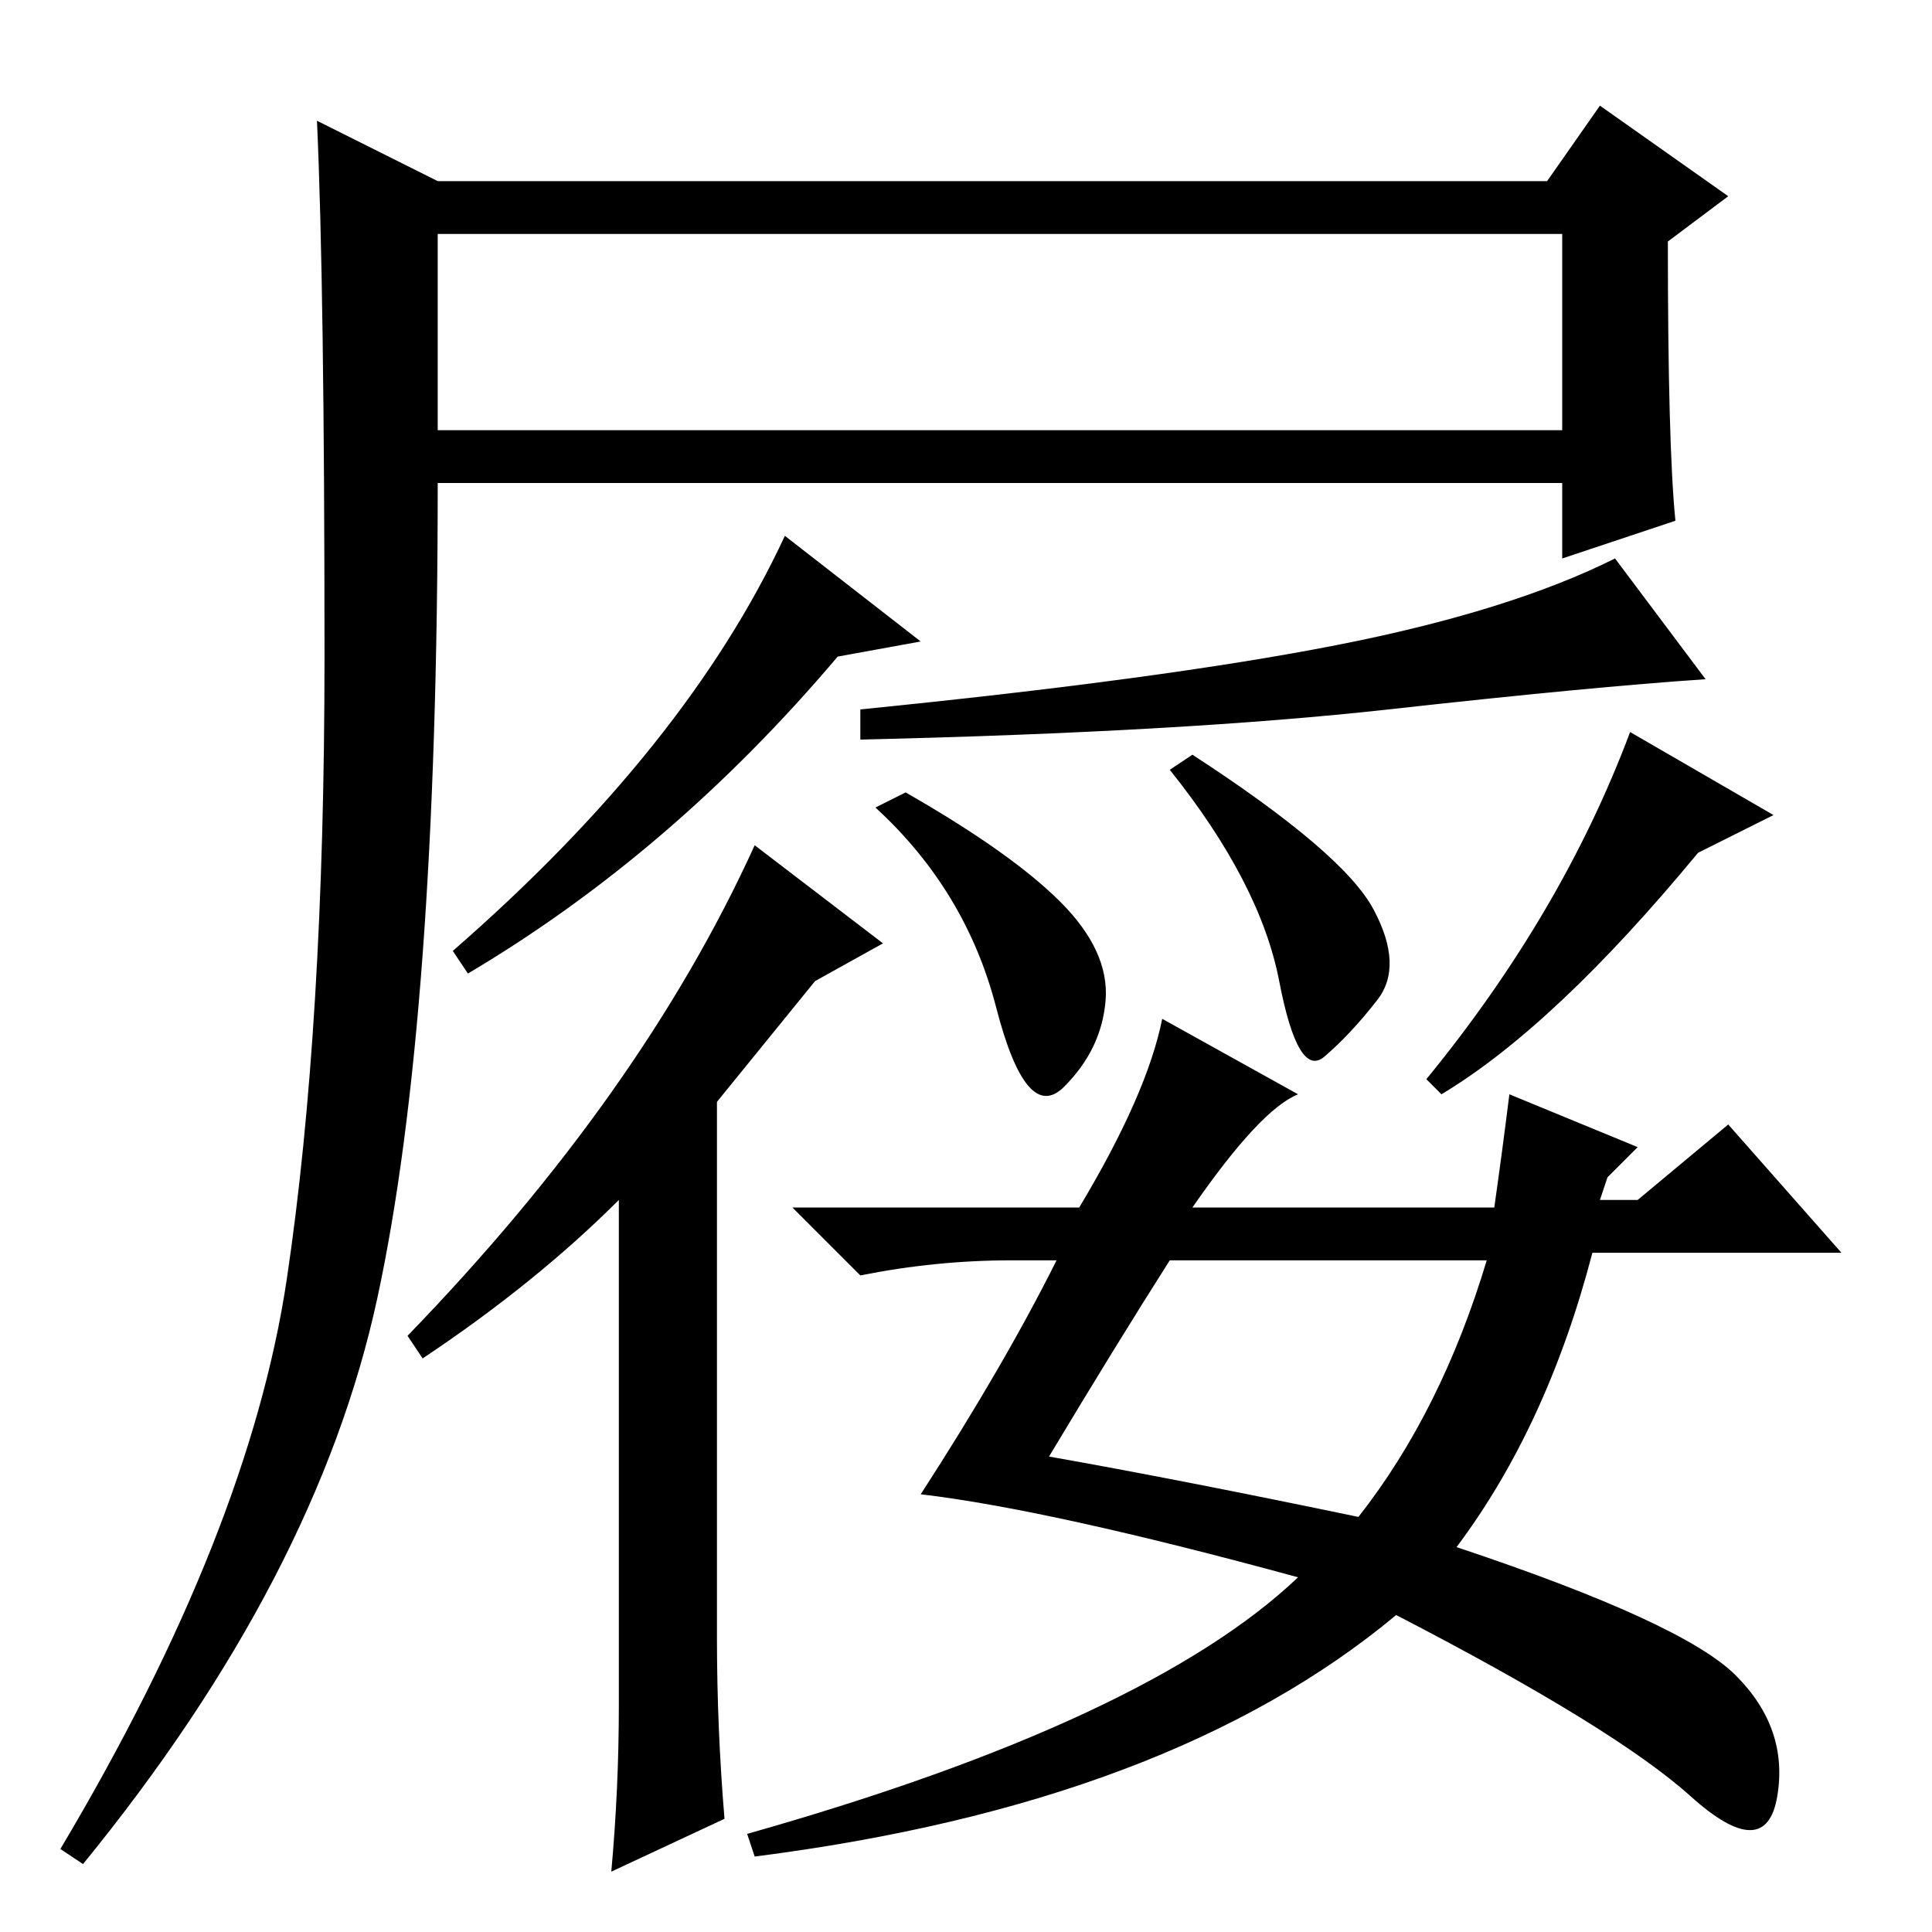 <?xml version="1.0" standalone="no"?>
<!DOCTYPE svg PUBLIC "-//W3C//DTD SVG 1.1//EN" "http://www.w3.org/Graphics/SVG/1.1/DTD/svg11.dtd" >
<svg xmlns="http://www.w3.org/2000/svg" xmlns:xlink="http://www.w3.org/1999/xlink" version="1.1" viewBox="0 -36 256 256">
  <g transform="matrix(1 0 0 -1 0 220)">
   <path fill="currentColor"
d="M58 232h147l7 10l17 -12l-8 -6q0 -27 1 -37l-15 -5v10h-149q0 -71 -8 -108t-39 -75l-3 2q25 42 30 75.5t5 82.5t-1 71zM58 199h149v26h-149v-26zM122 171l-11 -2q-22 -26 -49 -42l-2 3q31 27 44 55zM100 144l17 -13l-9 -5l-13 -16v-71q0 -12 1 -24l-15 -7q1 11 1 22v67
q-11 -11 -26 -21l-2 3q31 32 46 65zM177 170.5q23 4.5 37 11.5l12 -16q-15 -1 -42 -4t-70 -4v4q40 4 63 8.5zM140.5 136.5q6.5 -6.5 6 -13t-5.5 -11.5t-9 10.5t-16 26.5l4 2q14 -8 20.5 -14.5zM182 135.5q4 -7.5 0.5 -12t-7 -7.5t-6 10t-14.5 28l3 2q20 -13 24 -20.5z
M225 143q-19 -23 -34 -32l-2 2q18 22 27 46l19 -11zM154 121l18 -10q-5 -2 -14 -15h29h6h5q1 7 2 15l17 -7l-4 -4l-1 -3h5l12 10l15 -17h-33q-6 -23 -18 -39q30 -10 37 -17t5.5 -16t-11.5 0t-39 24q-30 -25 -85 -32l-1 3q53 15 73 34q-33 9 -50 11q11 17 18 31h-6
q-10 0 -20 -2l-9 9h38q9 15 11 25zM139 63q17 -3 41 -8q11 14 17 34h-42q-7 -11 -16 -26z" />
  </g>

</svg>
